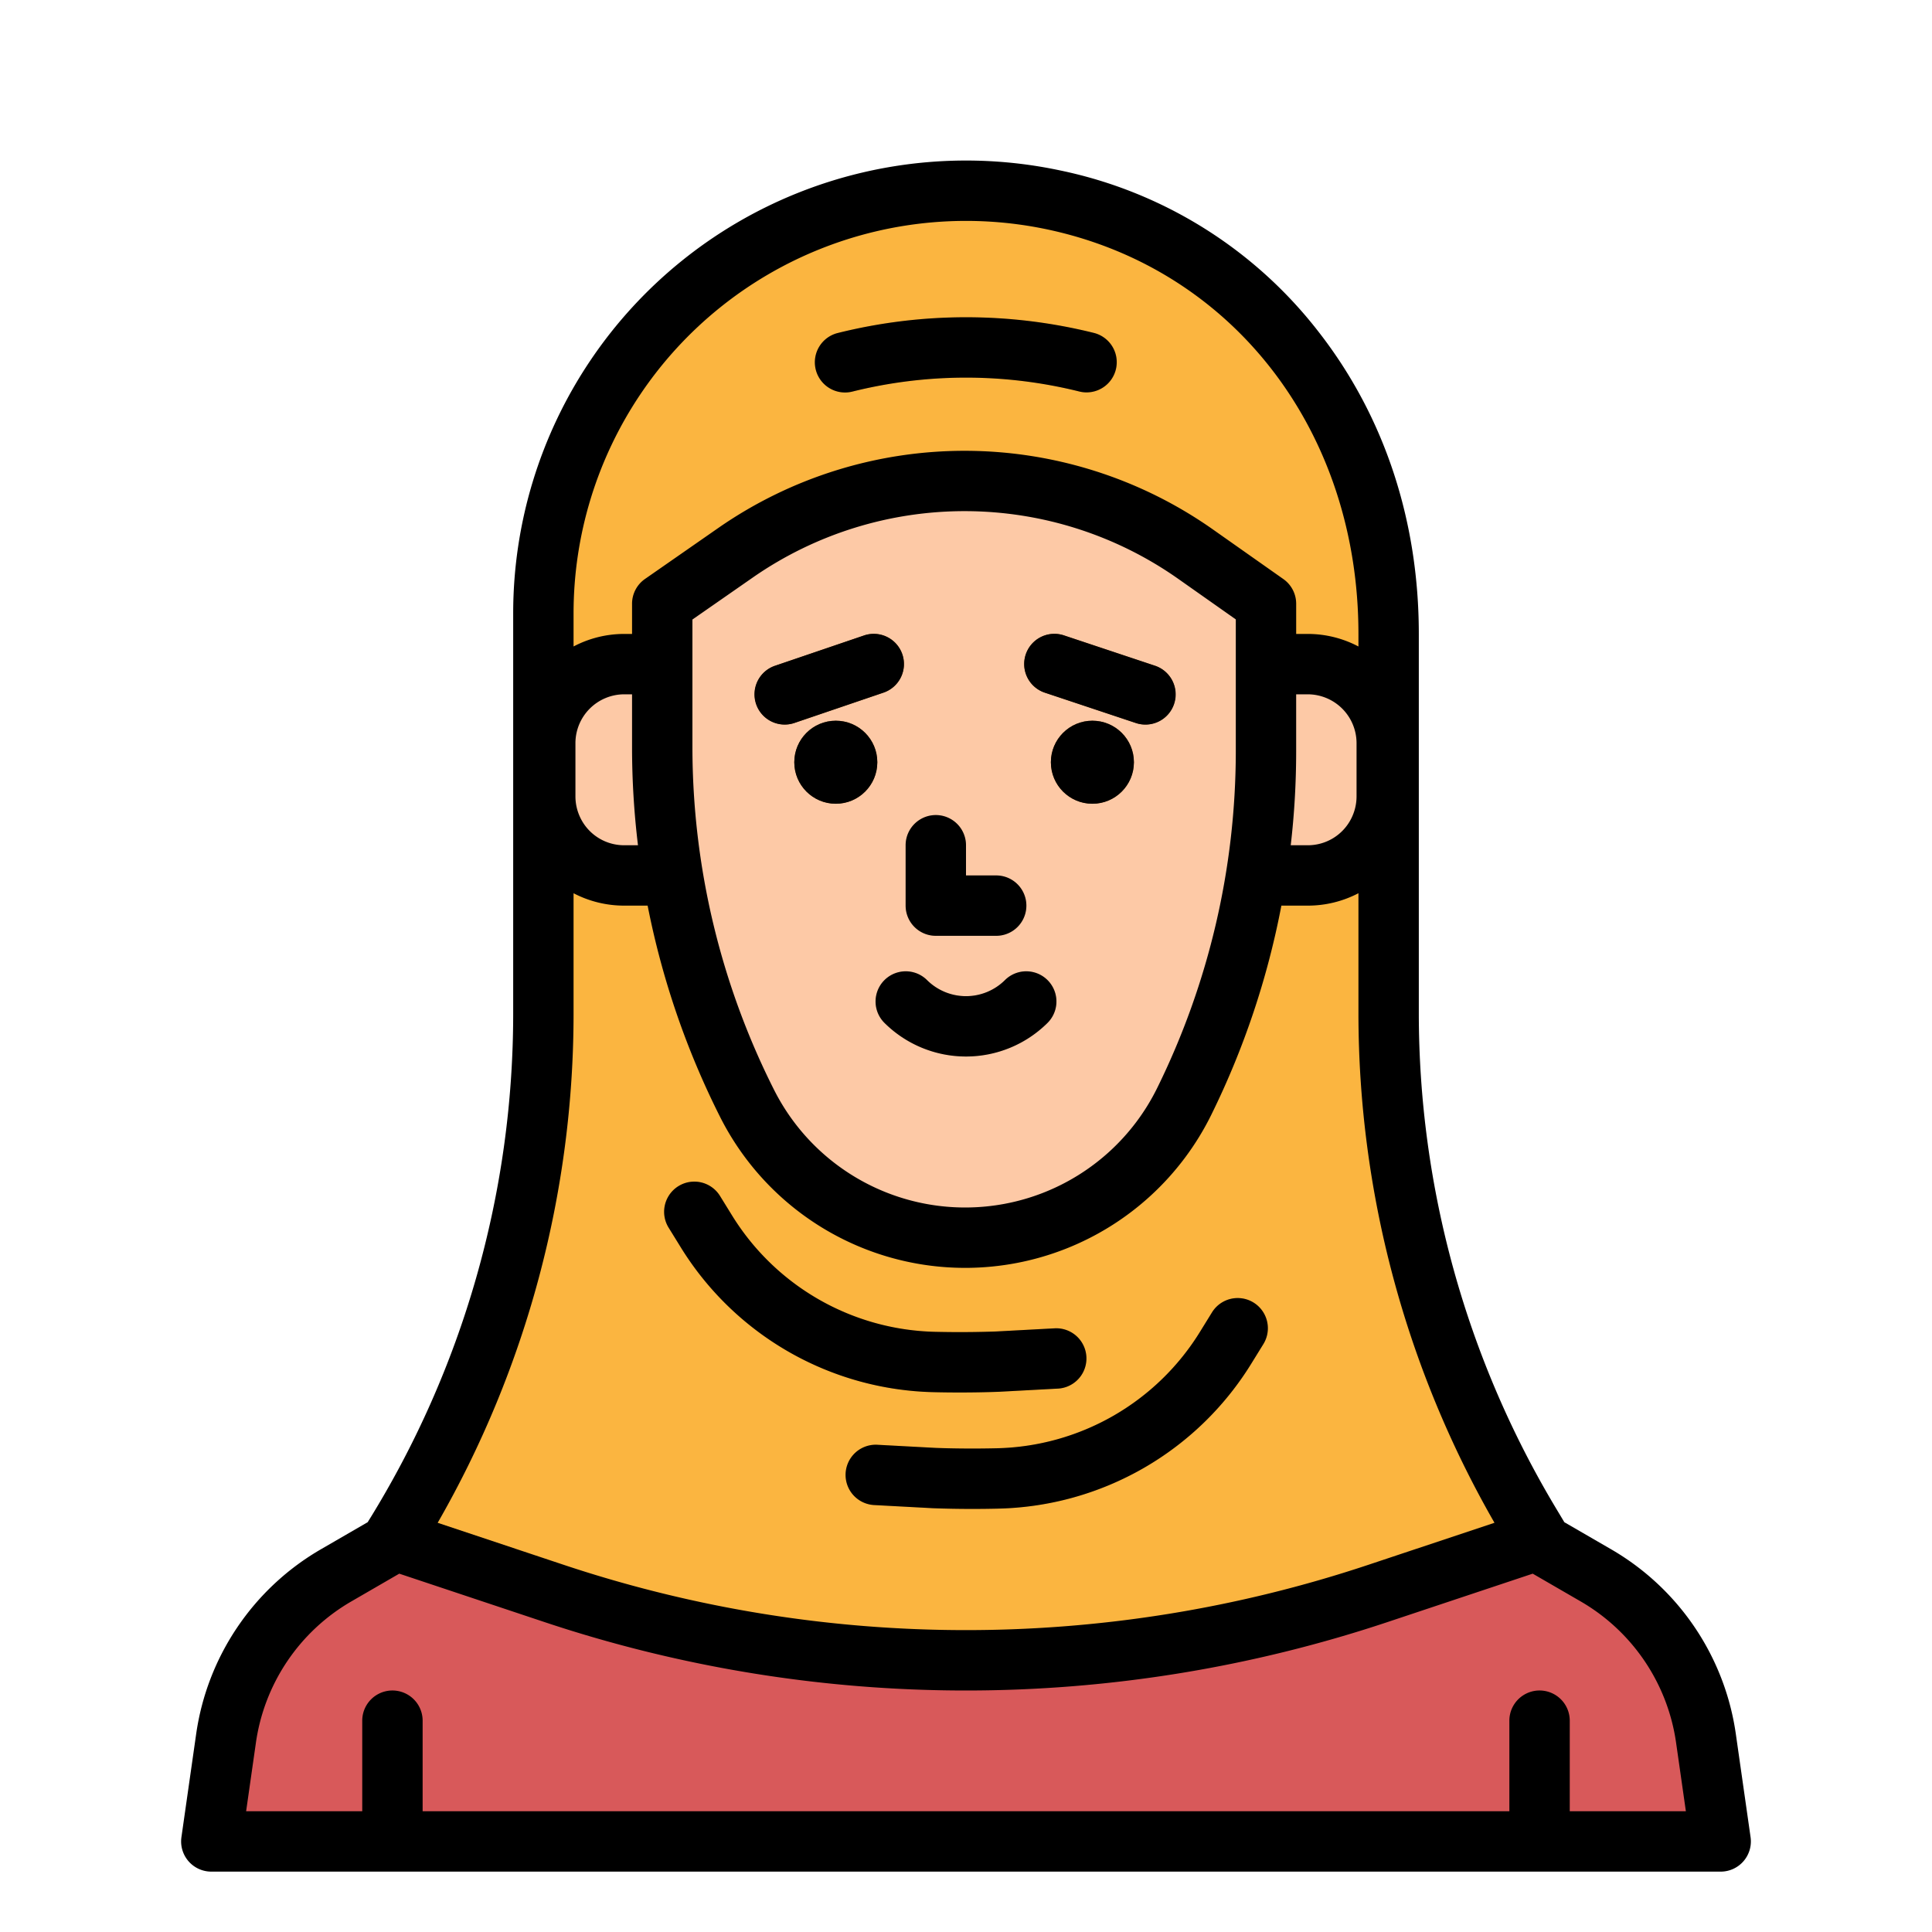 <svg height="512" viewBox="0 0 512 512" width="512" xmlns="http://www.w3.org/2000/svg"><g id="filled_outline" data-name="filled outline"><path d="m296 344 126.786 73.4a60 60 0 0 1 29.334 43.44l3.88 27.16h-400l3.88-27.158a60 60 0 0 1 29.334-43.442l126.786-73.4z" fill="#d8595a"/><path d="m408 408-42.874 14.291a345.087 345.087 0 0 1 -109.126 17.709 345.087 345.087 0 0 1 -109.126-17.709l-42.874-14.291a263.153 263.153 0 0 0 40-139.472v-105.986a112 112 0 0 1 88.533-109.513 111.992 111.992 0 0 1 46.934 0c51.64 11.065 88.533 56.701 88.533 114.971v100.451a263.15 263.15 0 0 0 37.613 135.578z" fill="#fbb540"/><path d="m255.775 328a64.719 64.719 0 0 1 -57.74-35.485 209 209 0 0 1 -22.538-94.41v-38.105l19.59-13.627a106 106 0 0 1 121.576.36l18.837 13.267v39.218a209.02 209.02 0 0 1 -21.6 92.524l-.094.189a64.719 64.719 0 0 1 -58.031 36.069z" fill="#fdc9a6"/><g fill="#683b0d"><path d="m303.5 192a7.988 7.988 0 0 1 -2.531-.413l-24-8a8 8 0 1 1 5.06-15.178l24 8a8 8 0 0 1 -2.529 15.591z"/><circle cx="289.496" cy="202" r="11"/><path d="m208 192a8 8 0 0 1 -2.577-15.575l23.5-8a8 8 0 1 1 5.156 15.146l-23.5 8a7.985 7.985 0 0 1 -2.579.429z"/><circle cx="221.496" cy="202" r="11"/></g><path d="m256 279.985a30.531 30.531 0 0 1 -21.656-8.955 8 8 0 0 1 11.312-11.315 14.646 14.646 0 0 0 20.688 0 8 8 0 0 1 11.312 11.315 30.531 30.531 0 0 1 -21.656 8.955z" fill="#e6af89"/><path d="m264 248h-16a8 8 0 0 1 -8-8v-16a8 8 0 0 1 16 0v8h8a8 8 0 0 1 0 16z" fill="#e6af89"/><path d="m96 488v-32a8 8 0 0 1 16 0v32z" fill="#cf5252"/><path d="m400 488v-32a8 8 0 0 1 16 0v32z" fill="#cf5252"/><path d="m175.5 176h-11.06a20.944 20.944 0 0 0 -20.94 20.944v14.112a20.944 20.944 0 0 0 2.211 9.366 20.944 20.944 0 0 0 18.729 11.578h14.06z" fill="#fdc9a6"/><path d="m335.5 176h11.055a20.944 20.944 0 0 1 20.945 20.944v14.112a20.944 20.944 0 0 1 -2.211 9.366 20.944 20.944 0 0 1 -18.738 11.578h-15.051z" fill="#fdc9a6"/><path d="m254.32 369.019q-3.429 0-6.84-.081a80.894 80.894 0 0 1 -67.137-38.5l-3.15-5.1a8 8 0 0 1 13.614-8.406l3.149 5.1a64.951 64.951 0 0 0 53.9 30.908c5.352.127 10.771.1 16.112-.093l15.6-.838a8 8 0 0 1 .86 15.976l-15.673.843-.146.006c-3.409.124-6.852.185-10.289.185z" fill="#ea9d2d"/><path d="m257.676 399.881c-3.437 0-6.877-.061-10.288-.182l-.144-.007-15.673-.842a8 8 0 0 1 .858-15.976l15.6.837c5.341.189 10.762.22 16.114.094a64.949 64.949 0 0 0 53.9-30.909l3.149-5.1a8 8 0 1 1 13.614 8.406l-3.15 5.1a80.892 80.892 0 0 1 -67.137 38.5q-3.408.079-6.843.079z" fill="#ea9d2d"/><path d="m288.006 104a8 8 0 0 1 -1.946-.241 124.383 124.383 0 0 0 -60.12 0 8 8 0 1 1 -3.88-15.522 140.426 140.426 0 0 1 67.88 0 8 8 0 0 1 -1.934 15.763z" fill="#ea9d2d"/><path d="m56 496h400a8 8 0 0 0 7.92-9.131l-3.88-27.158a67.609 67.609 0 0 0 -33.246-49.232l-12.225-7.079-2.1-3.5a255.185 255.185 0 0 1 -36.469-131.449v-100.451c0-30.129-9.2-57.831-26.6-80.111a116.532 116.532 0 0 0 -68.259-42.682 120 120 0 0 0 -145.141 117.335v105.986a254.882 254.882 0 0 1 -38.562 134.872l-12.231 7.082a67.607 67.607 0 0 0 -33.247 49.229l-3.88 27.158a8 8 0 0 0 7.92 9.131zm96-333.458a104 104 0 0 1 125.792-101.691c49.171 10.537 82.208 53.597 82.208 107.149v3.326a28.753 28.753 0 0 0 -13.448-3.326h-3.052v-8a8 8 0 0 0 -3.392-6.54l-18.838-13.268a114.362 114.362 0 0 0 -130.752-.387l-19.59 13.628a8 8 0 0 0 -3.428 6.567v8h-2.06a28.757 28.757 0 0 0 -13.44 3.322zm207.5 34.4v14.112a13.018 13.018 0 0 1 -1.367 5.789 12.874 12.874 0 0 1 -11.581 7.157h-4.494a215.262 215.262 0 0 0 1.438-24.782v-15.218h3.056a12.959 12.959 0 0 1 12.948 12.944zm-32-32.794v35.068a202.1 202.1 0 0 1 -20.777 89l-.085.173a56.72 56.72 0 0 1 -101.463.512 201.971 201.971 0 0 1 -21.675-90.8v-33.921l16.158-11.24a98.313 98.313 0 0 1 112.4.332zm-158.429 59.852h-3.631a12.876 12.876 0 0 1 -11.578-7.155 13.024 13.024 0 0 1 -1.366-5.789v-14.112a12.959 12.959 0 0 1 12.944-12.944h2.06v14.1a215.554 215.554 0 0 0 1.571 25.9zm-17.071 44.528v-31.81a28.952 28.952 0 0 0 13.44 3.282h6.188a217.628 217.628 0 0 0 19.272 56.128 72.721 72.721 0 0 0 130.093-.671l.085-.174a217.715 217.715 0 0 0 18.5-55.283h6.974a28.949 28.949 0 0 0 13.448-3.287v31.738a271.2 271.2 0 0 0 36.053 135.1l-33.453 11.149a337.092 337.092 0 0 1 -213.193 0l-33.419-11.14a270.849 270.849 0 0 0 36.012-135.032zm-84.2 193.446a51.69 51.69 0 0 1 25.424-37.648l12.589-7.289 38.531 12.844a353.092 353.092 0 0 0 223.312 0l38.532-12.844 12.589 7.289a51.692 51.692 0 0 1 25.423 37.648l2.575 18.026h-30.775v-24a8 8 0 0 0 -16 0v24h-288v-24a8 8 0 0 0 -16 0v24h-30.775z"/><path d="m306.026 176.411-24-8a8 8 0 1 0 -5.06 15.178l24 8a8 8 0 1 0 5.06-15.178z"/><circle cx="289.496" cy="202" r="11"/><path d="m234.074 183.573a8 8 0 1 0 -5.156-15.146l-23.5 8a8 8 0 1 0 5.156 15.146z"/><circle cx="221.496" cy="202" r="11"/><path d="m266.344 259.715a14.646 14.646 0 0 1 -20.688 0 8 8 0 0 0 -11.312 11.315 30.663 30.663 0 0 0 43.312 0 8 8 0 0 0 -11.312-11.315z"/><path d="m248 248h16a8 8 0 0 0 0-16h-8v-8a8 8 0 0 0 -16 0v16a8 8 0 0 0 8 8z"/><path d="m180.343 330.442a80.894 80.894 0 0 0 67.137 38.5q3.408.081 6.84.081c3.437 0 6.88-.061 10.291-.182l.146-.006 15.673-.843a8 8 0 0 0 -.86-15.976l-15.6.838c-5.341.189-10.76.22-16.112.093a64.951 64.951 0 0 1 -53.9-30.908l-3.149-5.1a8 8 0 0 0 -13.614 8.406z"/><path d="m248.027 383.711-15.6-.837a8 8 0 0 0 -.858 15.976l15.673.842.144.007c3.411.121 6.851.182 10.288.182q3.429 0 6.844-.081a80.892 80.892 0 0 0 67.137-38.5l3.15-5.1a8 8 0 1 0 -13.614-8.406l-3.149 5.1a64.949 64.949 0 0 1 -53.9 30.909c-5.353.128-10.774.097-16.115-.092z"/><path d="m225.94 103.761a124.383 124.383 0 0 1 60.12 0 8 8 0 0 0 3.88-15.522 140.426 140.426 0 0 0 -67.88 0 8 8 0 1 0 3.88 15.522z"/></g></svg>